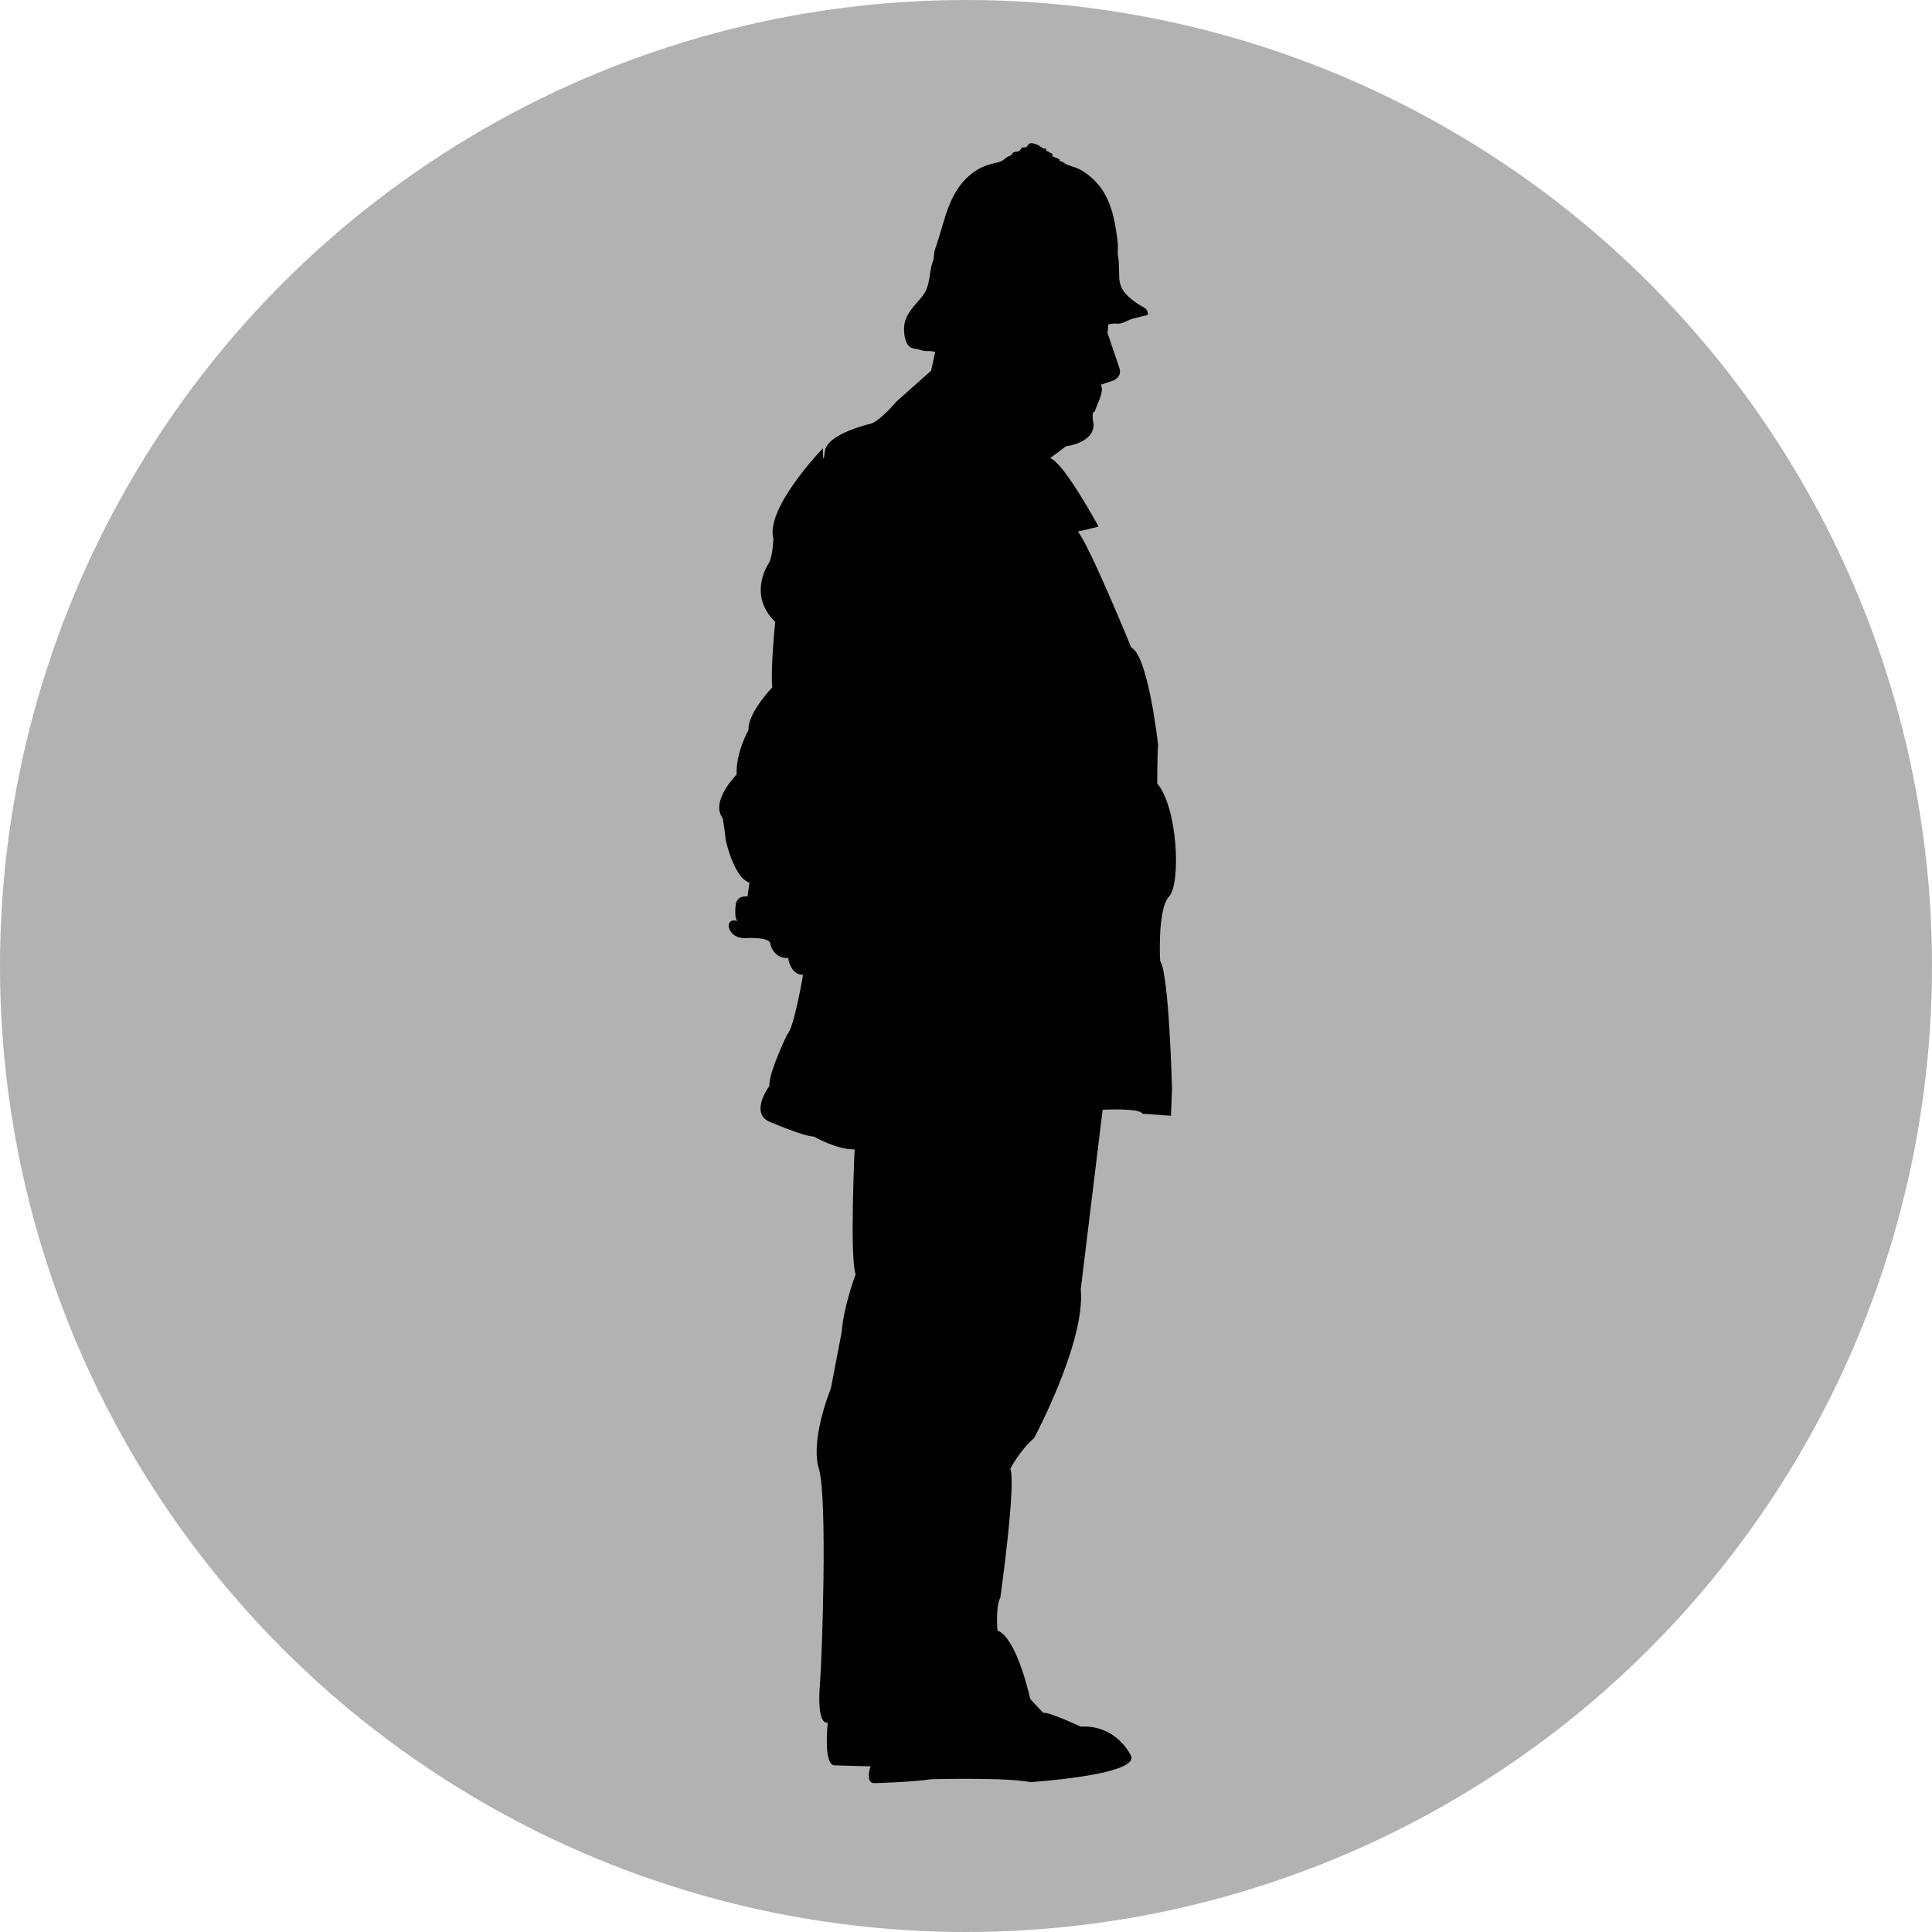<svg xmlns="http://www.w3.org/2000/svg" width="100" height="100"><circle fill="#B2B2B2" cx="50" cy="50" r="50"/><path fill-rule="evenodd" clip-rule="evenodd" d="M60.43 46.505l.08-.099c.617-.672.461-4.571-.613-5.856 0 0 0-1.384.046-1.997 0 0-.509-4.622-1.387-5.033 0 0-2.206-5.389-2.771-6.005l1.081-.256s-1.847-3.389-2.515-3.543l.819-.616s1.437-.154 1.437-1.13c0 0-.151-.667.053-.667l.158-.41s.356-.716.153-.977l.611-.204s.514-.155.358-.667l-.613-1.799.038-.454c.149-.034.301-.056.433-.041.314.036.541-.182.831-.256l.605-.153c.081-.021.176-.007.181-.101l-.027-.143c-.085-.172-.318-.251-.474-.356-.495-.334-.925-.687-.979-1.302l-.029-.927c-.016-.149-.052-.282-.049-.432l.006-.467c-.143-1.197-.351-2.516-1.323-3.38-.229-.205-.498-.411-.79-.53l-.546-.19-.225-.146c-.104-.032-.146-.007-.141-.125l-.183-.082-.182-.07c.004-.094.032-.116-.062-.162l-.2-.098c-.093-.044-.068-.059-.065-.149-.108.001-.101.042-.184-.025l-.185-.119c-.137-.076-.344-.17-.503-.104l-.149.182-.238.027-.103.15c-.06.047-.136.057-.209.065-.077.01-.161.025-.184.108-.021.084-.174.106-.257.162-.154.105-.245.217-.43.261-.404.097-.733.171-1.092.384-.919.547-1.367 1.438-1.675 2.398-.165.51-.298 1.029-.472 1.536-.05.146-.099.273-.114.426-.013.125-.013.259-.059.377-.078.205-.114.422-.148.637-.043.282-.082.572-.196.837-.1.23-.264.429-.43.616-.353.398-.696.803-.722 1.349-.016.368.056 1.05.532 1.094.171.017.356.092.529.124.138.004.286-.007.419.021l.132.019-.214.981-1.801 1.603s-.769.924-1.285 1.13c0 0-2.308.512-2.412 1.439-.104.917-.104-.155-.104-.155s-2.975 3.076-2.563 4.667c0 0 0 .718-.207 1.234 0 0-1.182 1.644.304 3.08 0 0-.252 2.467-.151 3.39 0 0-1.285 1.336-1.233 2.208 0 0-.665 1.181-.613 2.306 0 0-1.386 1.388-.721 2.261 0 0 .107.612.156 1.127 0 0 .412 1.949 1.228 2.206l-.101.72s-.562-.104-.614.463c0 0-.101.821.155.821 0 0-.516-.205-.516.256 0 0 .052.564.772.616 0 0 1.386-.103 1.386.305 0 0 .156.771.922.718 0 0 .101.875.769.875 0 0-.464 2.774-.818 3.083 0 0-.973 1.999-.924 2.667 0 0-1.032 1.387 0 1.851 0 0 1.797.771 2.31.771 0 0 1.129.666 2.103.666 0 0-.259 5.594.052 6.468 0 0-.613 1.591-.72 2.974l-.562 2.928s-.989 2.4-.674 3.951l.054.21c.461 1.538.155 9.958.055 11.137 0 0-.207 2.104.407 1.999 0 0-.254 2.213.362 2.213l1.85.05s-.309.87.204.87c0 0 1.95-.052 2.927-.203 0 0 3.999-.104 5.131.151 0 0 5.544-.359 5.232-1.335 0 0-.716-1.642-2.614-1.538 0 0-1.642-.77-1.949-.717l-.669-.722s-.667-3.134-1.694-3.539c0 0-.104-1.281.149-1.693 0 0 .824-5.854.519-6.678 0 0 .464-.924 1.23-1.588 0 0 2.67-4.978 2.414-7.704l1.132-9.288s1.947-.103 2.049.204l1.488.105.055-1.387s-.155-6.01-.615-6.623c.001.001-.14-2.434.381-3.236z"/></svg>